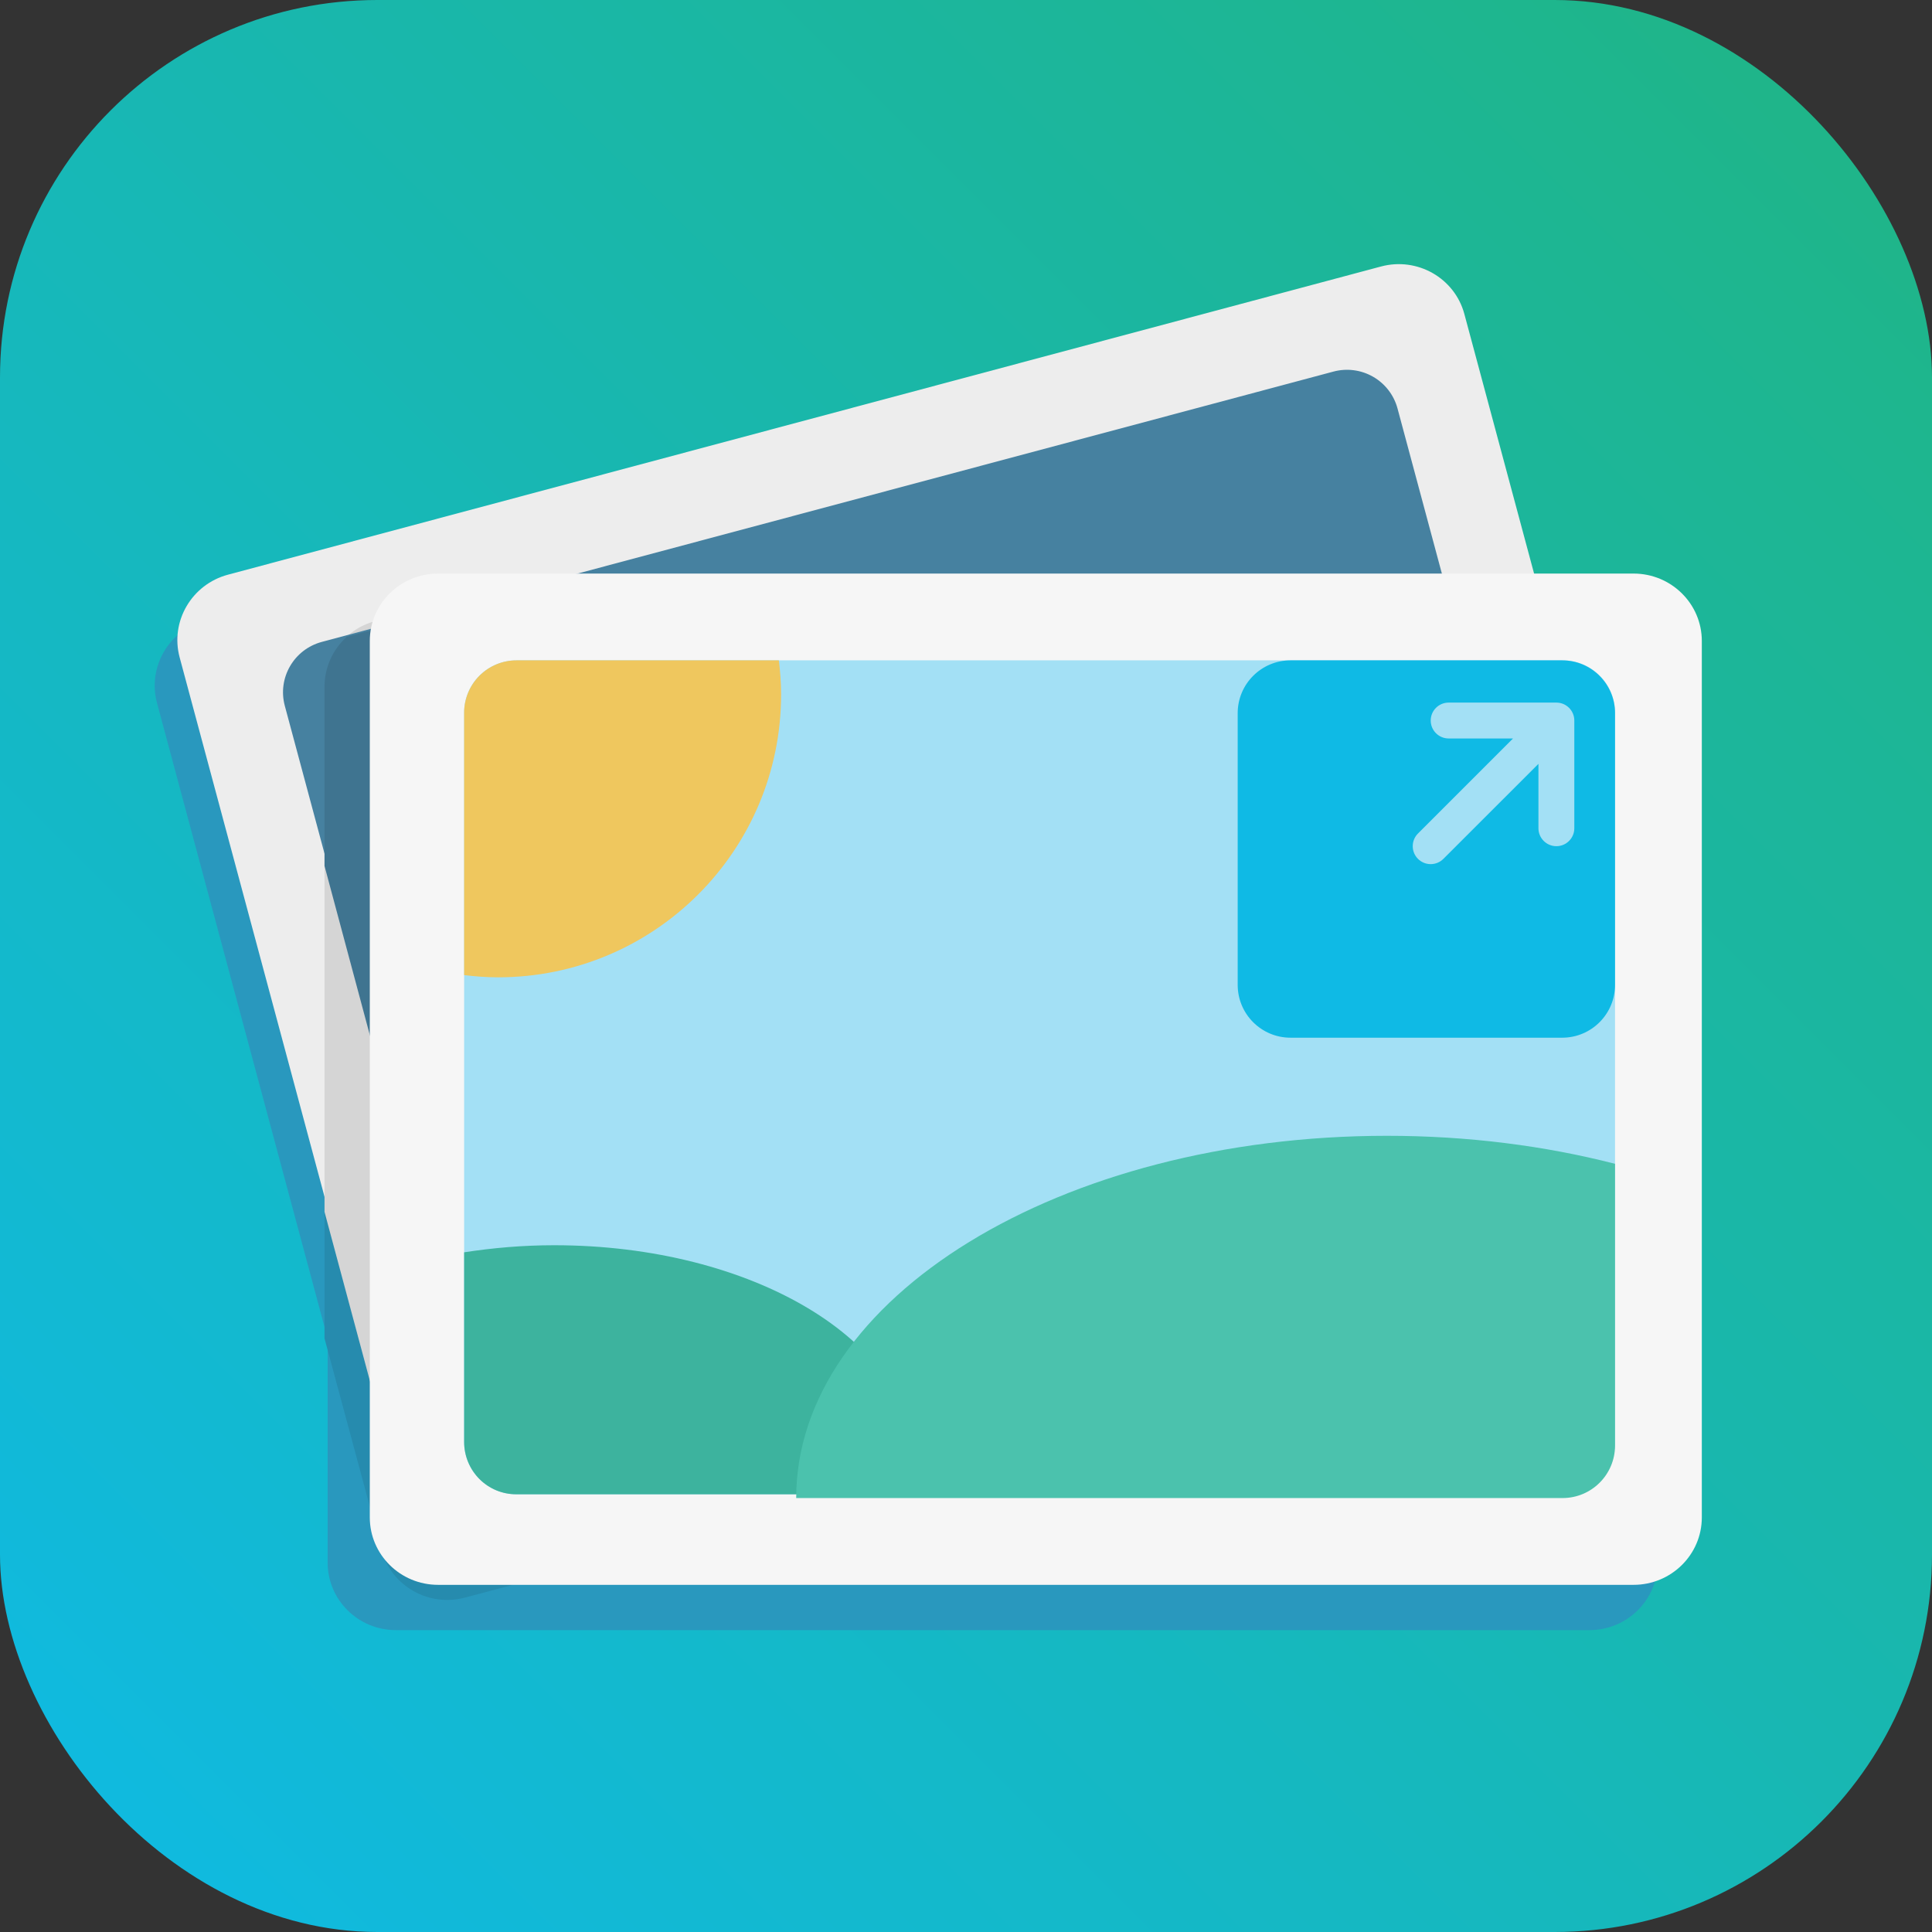 <?xml version="1.0" encoding="UTF-8"?>
<svg width="512px" height="512px" viewBox="0 0 512 512" version="1.1" xmlns="http://www.w3.org/2000/svg" xmlns:xlink="http://www.w3.org/1999/xlink">
    <rect x="0" y="0" width="512" height="512" fill="#333333" stroke="none"/>
    <!-- Generator: Sketch 49.2 (51160) - http://www.bohemiancoding.com/sketch -->
    <title>weibo</title>
    <desc>Created with Sketch.</desc>
    <defs>
        <linearGradient x1="100%" y1="0%" x2="0%" y2="100%" id="linearGradient-1">
            <stop stop-color="#20B583" offset="0%"></stop>
            <stop stop-color="#0FBAE5" offset="100%"></stop>
        </linearGradient>
    </defs>
    <g id="Page-1" stroke="none" stroke-width="1" fill="none" fill-rule="evenodd">
        <rect id="Rectangle" fill="url(#linearGradient-1)" x="0" y="0" width="512" height="512" rx="100"></rect>
        <g id="picture-(1)" transform="translate(41, 70)" fill-rule="nonzero">
            <path d="M13.429,94.35 L318.974,12.626 C328.614,10.043 338.516,15.692 341.073,25.236 L401.389,249.93 C403.953,259.481 398.216,269.306 388.564,271.889 L83.025,353.613 C73.38,356.196 63.484,350.547 60.926,341.002 L0.611,116.302 C-1.953,106.758 3.79,96.927 13.429,94.35 Z M63.902,93.586 L380.228,93.586 C390.208,93.586 398.299,101.598 398.299,111.482 L398.299,344.104 C398.299,353.983 390.208,362 380.228,362 L63.902,362 C53.916,362 45.831,353.983 45.831,344.104 L45.831,111.482 C45.831,101.598 53.916,93.586 63.902,93.586 Z" id="Shape" fill="#2998BE"></path>
            <path d="M398,265.251 L398,238.486 L359.062,94 L63.099,94 C53.098,94 45,101.991 45,111.851 L45,284.691 L60.118,340.796 C62.686,350.323 72.591,355.952 82.251,353.375 L388.25,271.862 C392.155,270.809 395.589,268.48 398,265.251 Z" id="Shape" fill="#268BAE"></path>
            <path d="M19.429,82.293 L324.974,0.625 C334.614,-1.956 344.516,3.689 347.073,13.227 L407.389,237.765 C409.953,247.308 404.216,257.126 394.564,259.707 L89.025,341.375 C79.38,343.956 69.484,338.311 66.926,328.773 L6.611,104.23 C4.047,94.692 9.79,84.868 19.429,82.293 Z" id="Shape" fill="#EDEDED"></path>
            <path d="M398,259.057 L398,204.776 L368.255,94 L63.099,94 C53.098,94 45,102.021 45,111.916 L45,251.15 L66.103,329.748 C68.671,339.309 78.576,344.959 88.235,342.373 L394.235,260.562 C395.576,260.209 396.821,259.678 398,259.057 Z" id="Shape" fill="#D5D5D5"></path>
            <path d="M44.287,100.11 L312.367,28.475 C315.916,27.522 319.7,28.015 322.885,29.844 C326.07,31.674 328.396,34.69 329.351,38.23 L379.529,224.974 C381.5,232.351 377.102,239.925 369.705,241.893 L101.632,313.522 C94.239,315.505 86.634,311.138 84.642,303.767 L34.47,117.023 C32.502,109.649 36.896,102.08 44.287,100.11 Z" id="Shape" fill="#4681A0"></path>
            <path d="M343.208,94 L68.672,94 L50.897,98.767 C47.155,102.126 45.012,106.914 45,111.943 L45,159.479 L83.923,304.748 C85.913,312.133 93.511,316.508 100.897,314.521 L368.717,242.762 C376.104,240.788 380.497,233.203 378.531,225.813 L343.208,94 Z" id="Shape" fill="#3F7490"></path>
            <path d="M75.099,82 L391.901,82 C401.896,82 410,89.999 410,99.868 L410,332.132 C410,341.995 401.896,350 391.901,350 L75.099,350 C65.098,350 57,341.995 57,332.132 L57,99.868 C57,89.999 65.098,82 75.099,82 Z" id="Shape" fill="#F6F6F6"></path>
            <path d="M95.864,105 L373.136,105 C380.784,104.993 386.99,111.177 387,118.813 L387,312.193 C386.995,315.86 385.532,319.374 382.932,321.964 C380.332,324.553 376.808,326.005 373.136,326 L95.864,326 C92.192,326.005 88.668,324.553 86.068,321.964 C83.468,319.374 82.005,315.86 82,312.193 L82,118.813 C82.002,115.145 83.464,111.628 86.064,109.037 C88.665,106.446 92.19,104.994 95.864,105 Z" id="Shape" fill="#A3E0F5"></path>
            <path d="M105.867,260 C97.61,260 89.644,260.695 82,261.876 L82,312.139 C82.005,315.82 83.459,319.348 86.043,321.948 C88.627,324.547 92.129,326.005 95.779,326 L199.698,326 C200.477,323.062 201,320.071 201,316.995 C201.006,285.527 158.409,260 105.867,260 Z" id="Shape" fill="#3DB39E"></path>
            <path d="M387,313.122 L387,238.422 C368.399,233.64 347.991,231 326.569,231 C240.104,231 170,273.984 170,327 L373.083,327 C380.759,327.003 386.987,320.793 387,313.122 Z" id="Shape" fill="#4BC2AD"></path>
            <path d="M82,118.883 L82,188.412 C84.953,188.766 87.936,189 90.985,189 C132.414,189 166,155.43 166,114.015 C166,110.96 165.76,107.959 165.406,105 L95.918,105 C92.231,104.994 88.693,106.453 86.082,109.057 C83.472,111.661 82.003,115.196 82,118.883 Z" id="Shape" fill="#EFC75E"></path>
        </g>
        <g id="share-(1)" transform="translate(328, 175)" fill="#0FBAE5" fill-rule="nonzero">
            <path d="M14,0 L86,3.55271368e-15 C93.732,2.1323708e-15 100,6.268 100,14 L100,86 C100,93.732 93.732,100 86,100 L14,100 C6.268,100 9.46895252e-16,93.732 0,86 L3.55271368e-15,14 C2.60581843e-15,6.268 6.268,1.42034288e-15 14,0 Z M89.21,44.495 L89.21,15.948 C89.21,13.329 87.087,11.194 84.456,11.194 L55.909,11.194 C53.289,11.194 51.154,13.317 51.154,15.948 C51.154,18.567 53.278,20.702 55.909,20.702 L72.963,20.702 L47.785,45.88 C46.92,46.745 46.389,47.934 46.389,49.249 C46.389,51.869 48.512,54.003 51.143,54.003 C52.458,54.003 53.647,53.473 54.512,52.607 L79.702,27.429 L79.702,44.495 C79.702,47.115 81.837,49.249 84.456,49.249 C87.075,49.249 89.21,47.126 89.21,44.495 Z" id="Shape"></path>
        </g>
    </g>
</svg>
